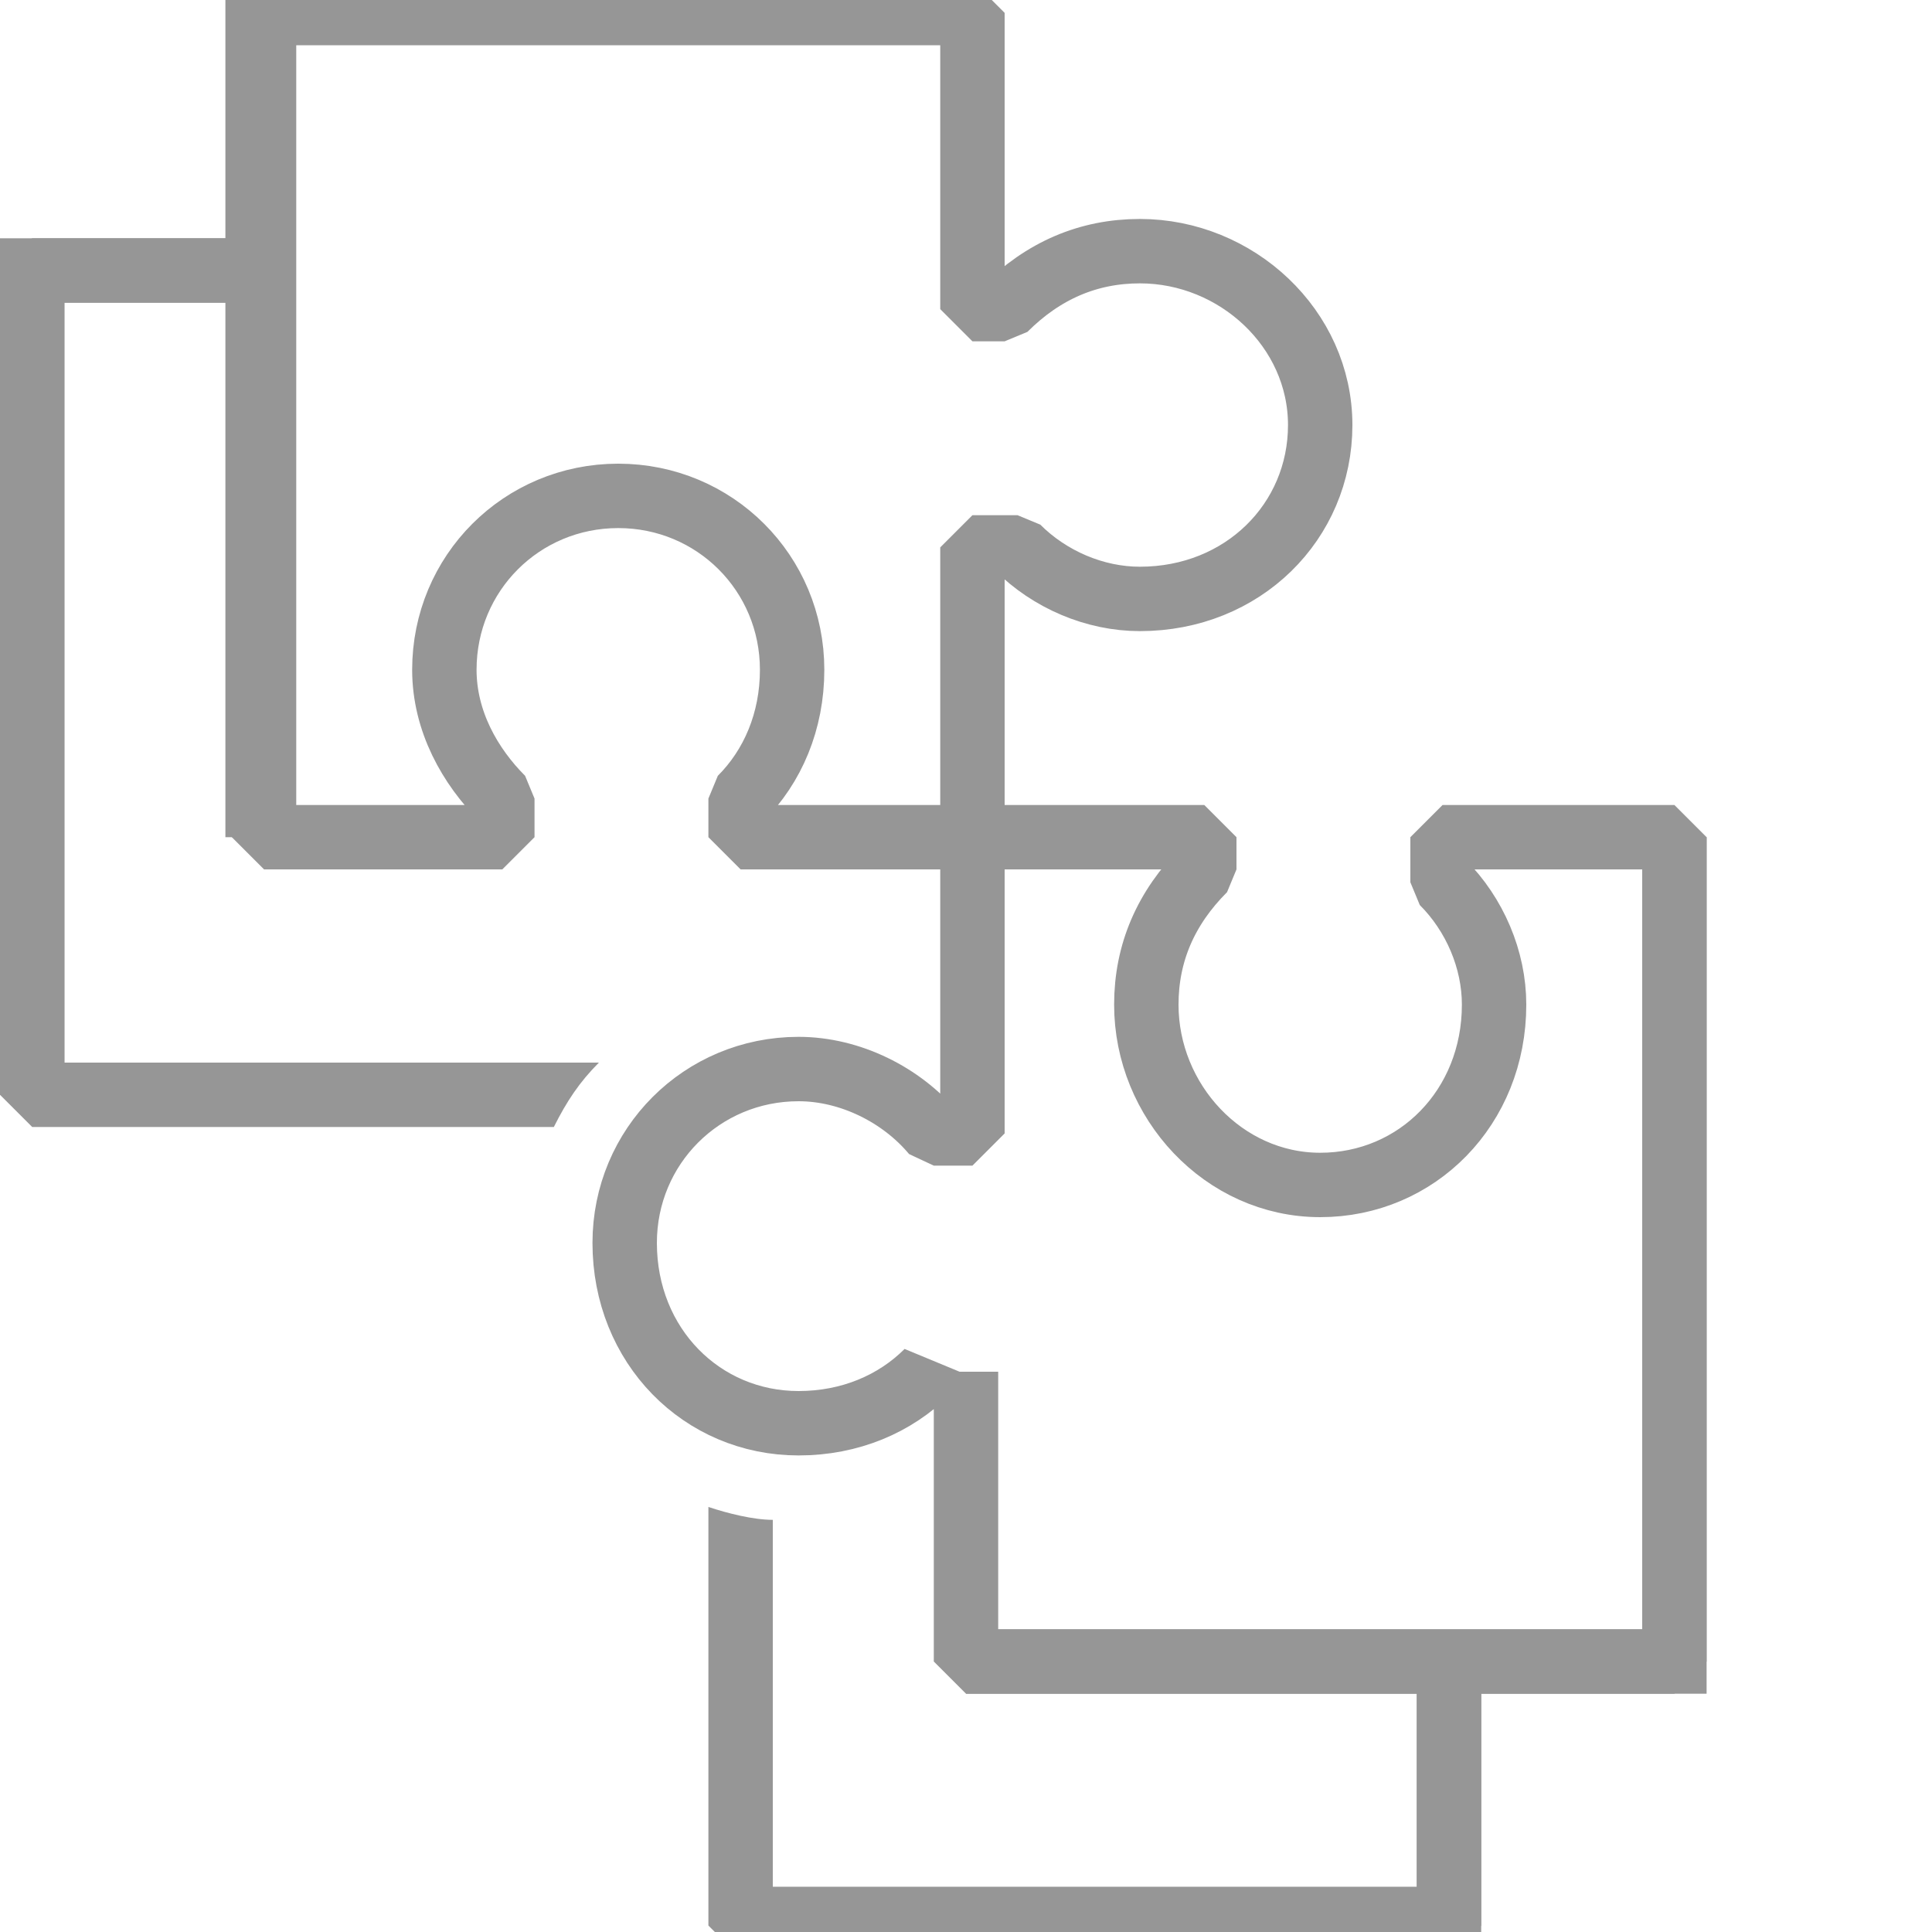 <?xml version="1.0" encoding="utf-8"?>
<!-- Generator: Adobe Illustrator 27.5.0, SVG Export Plug-In . SVG Version: 6.00 Build 0)  -->
<svg version="1.1" id="Layer_1" xmlns="http://www.w3.org/2000/svg" xmlns:xlink="http://www.w3.org/1999/xlink" x="0px" y="0px"
	 viewBox="0 0 30 30" style="enable-background:new 0 0 30 30;" xml:space="preserve">
<style type="text/css">
	.st0{fill:none;stroke:#969696;stroke-miterlimit:10;}
	.st1{fill:#969696;}
	.st2{fill:none;stroke:#969696;stroke-linejoin:bevel;stroke-miterlimit:10;}
</style>
<polyline class="st0" points="0.5,17 0.5,4.2 4,4.2 "/>
<polyline class="st0" points="22.5,25.8 22.5,29.8 11.5,29.8 "/>
<polyline class="st0" points="4,13 4,0.2 15,0.2 "/>
<polyline class="st0" points="26,13 26,25.8 15,25.8 "/>
<path class="st1" d="M9.3,16.5H1V4.7h3v-1H0.5L0,4.2V17l0.5,0.5h8.1C8.8,17.1,9,16.8,9.3,16.5z"/>
<path class="st2" d="M17.7,3.9c-0.8,0-1.5,0.3-2.1,0.9h-0.5V0.2h-11V13h3.7v-0.6c-0.5-0.5-0.9-1.2-0.9-2c0-1.5,1.2-2.7,2.7-2.7
	s2.7,1.2,2.7,2.7c0,0.8-0.3,1.5-0.8,2V13h3.6V8.5h0.7C16.3,9,17,9.3,17.7,9.3c1.6,0,2.8-1.2,2.8-2.7S19.2,3.9,17.7,3.9z"/>
<g>
	<path class="st2" d="M15,21.3v4.5h11V13h-3.6v0.7c0.5,0.5,0.8,1.2,0.8,1.9c0,1.6-1.2,2.8-2.7,2.8s-2.7-1.3-2.7-2.8
		c0-0.8,0.3-1.5,0.9-2.1V13h-3.6v4.6h-0.6c-0.5-0.6-1.3-1-2.1-1c-1.5,0-2.7,1.2-2.7,2.7c0,1.6,1.2,2.8,2.7,2.8c0.8,0,1.5-0.3,2-0.8
		C14.4,21.3,15,21.3,15,21.3z"/>
</g>
<path class="st1" d="M22,25.8v3.5H12v-5.7c-0.3,0-0.7-0.1-1-0.2v6.5l0.5,0.5h11l0.5-0.5v-4H22z"/>
</svg>
